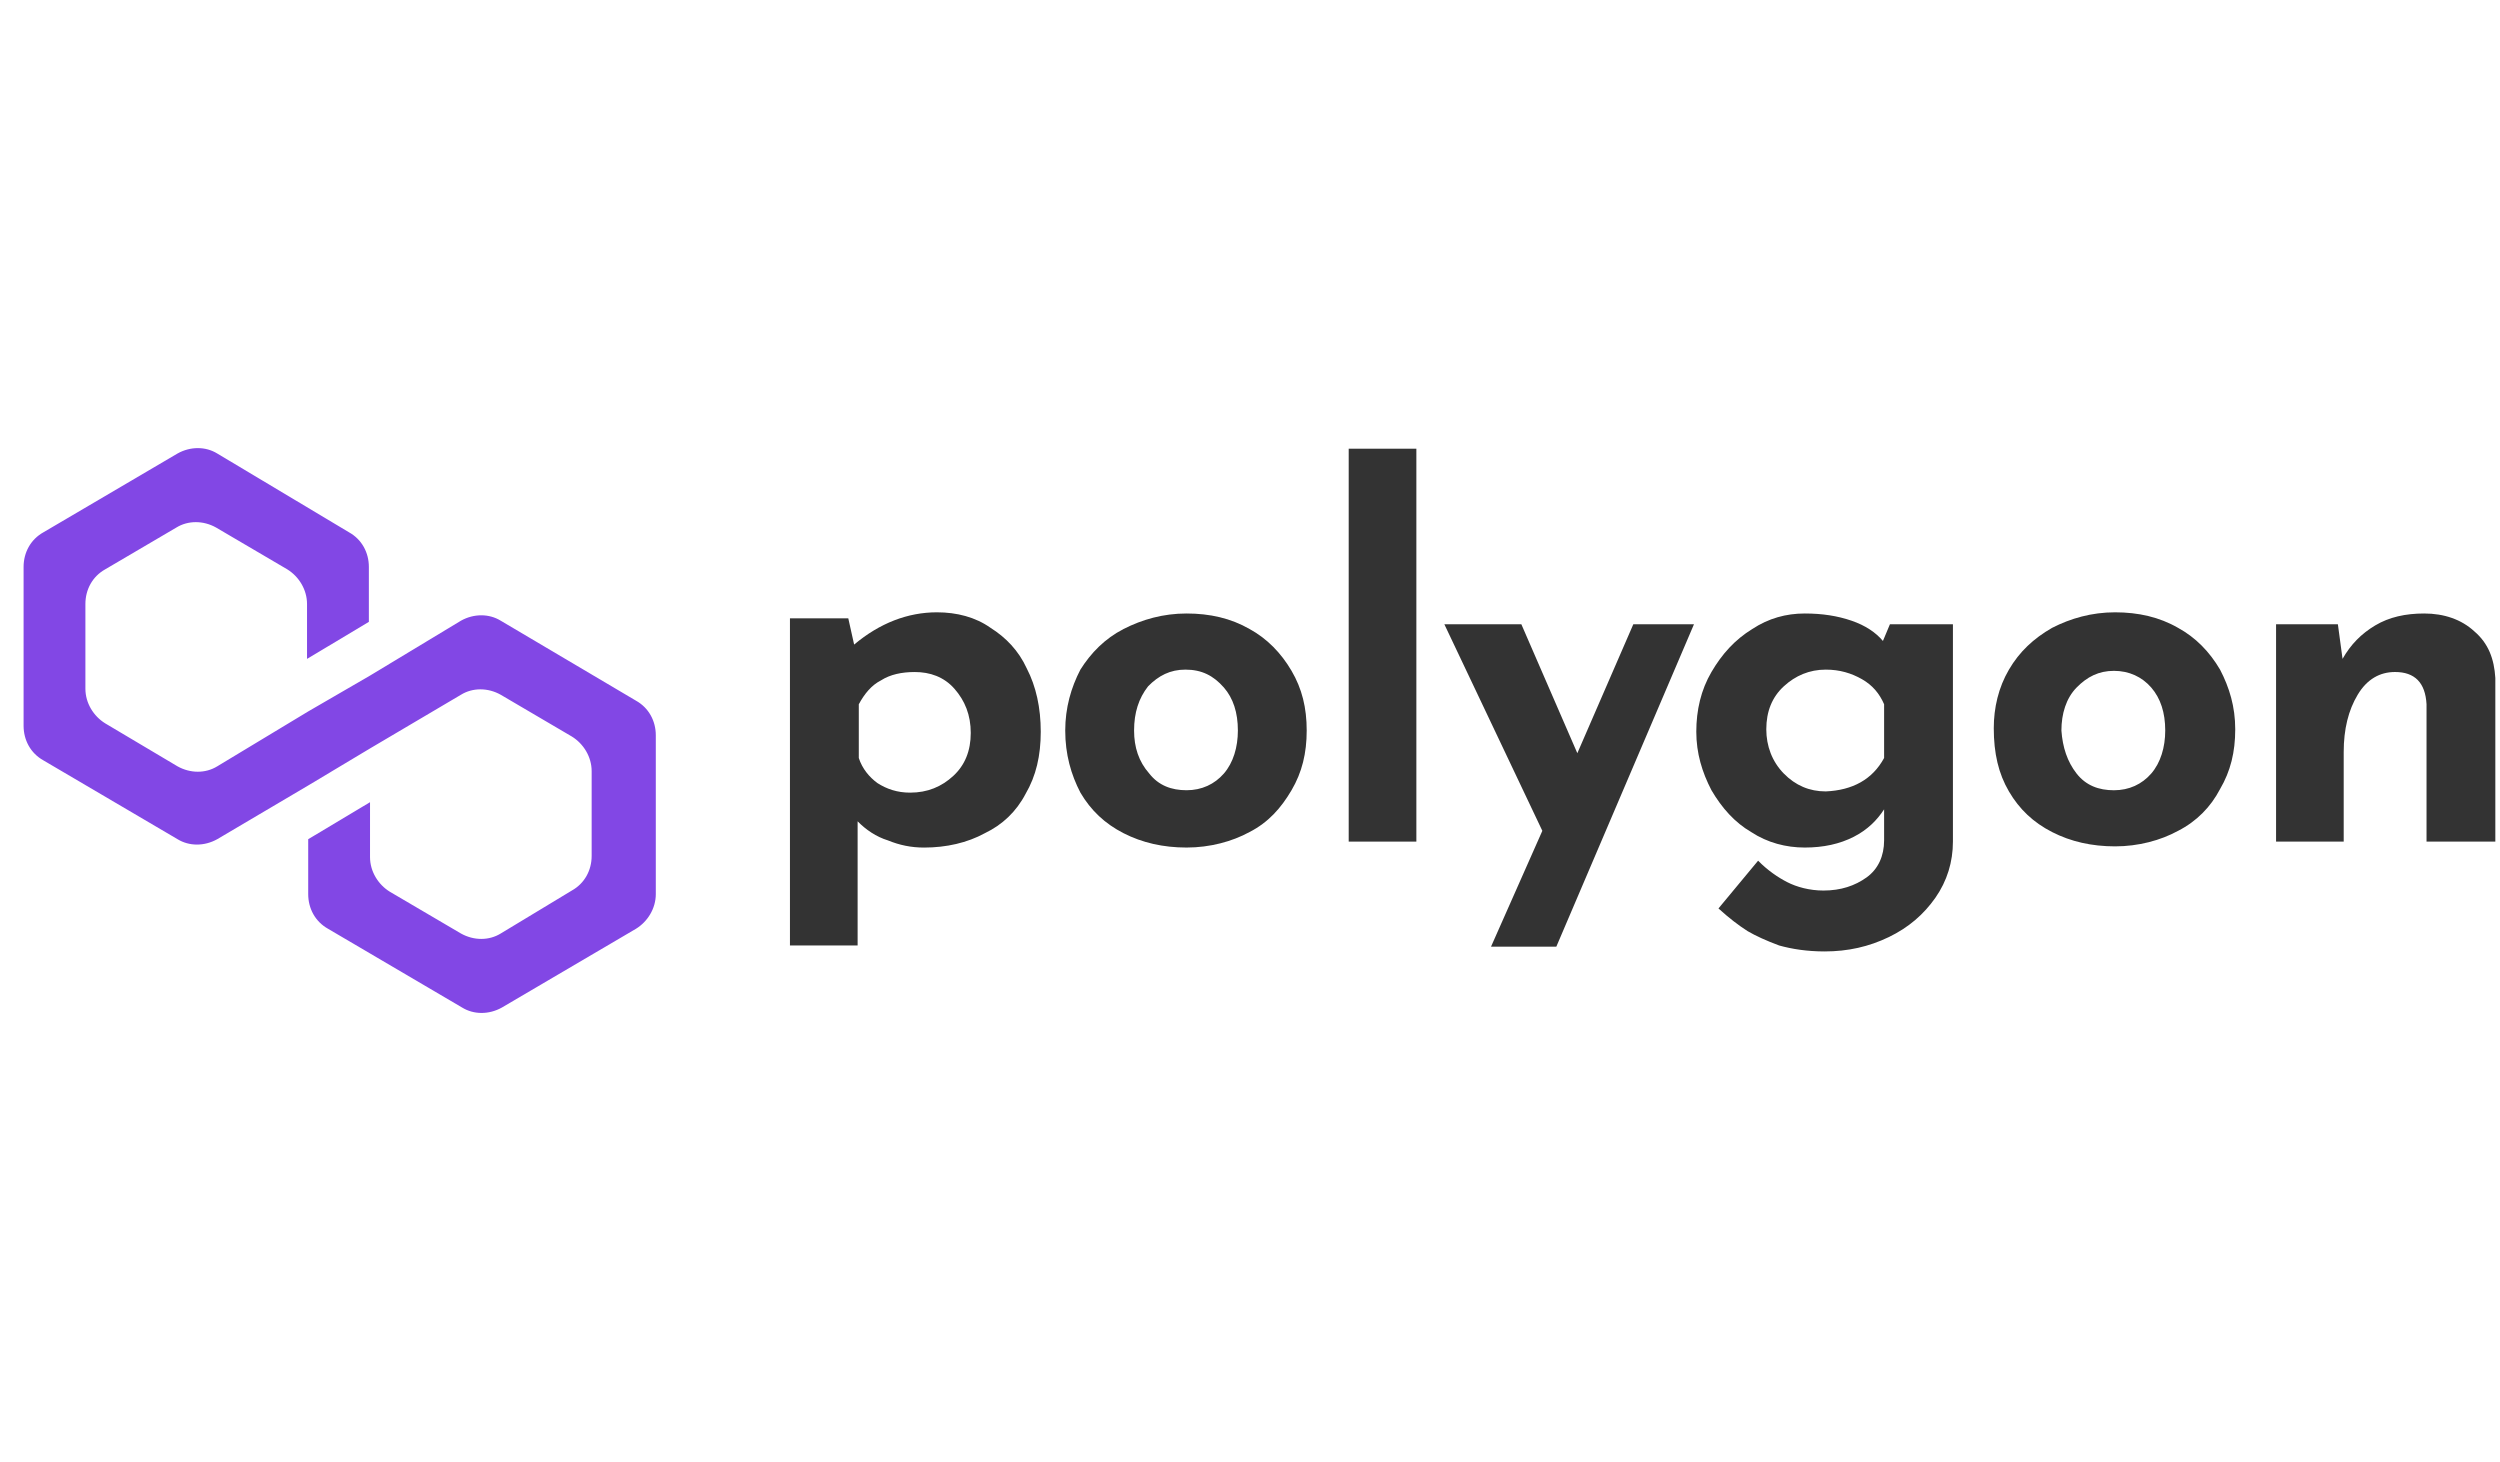 <svg width="106" height="62" viewBox="0 0 106 62" fill="none" xmlns="http://www.w3.org/2000/svg">
<path d="M42.001 26.621C42.644 27.026 43.188 27.583 43.535 28.342C43.93 29.102 44.128 30.013 44.128 31.026C44.128 32.038 43.93 32.899 43.485 33.659C43.089 34.418 42.496 34.975 41.754 35.329C41.012 35.735 40.122 35.937 39.182 35.937C38.638 35.937 38.144 35.836 37.649 35.633C37.154 35.481 36.709 35.178 36.363 34.823V40.089H33.494V26.216H35.967L36.215 27.33C37.303 26.418 38.49 25.962 39.726 25.962C40.567 25.962 41.358 26.165 42.001 26.621ZM40.419 32.899C40.913 32.444 41.16 31.836 41.16 31.076C41.16 30.317 40.913 29.709 40.468 29.203C40.023 28.697 39.429 28.494 38.786 28.494C38.242 28.494 37.748 28.595 37.352 28.849C36.956 29.051 36.66 29.405 36.413 29.861V32.14C36.561 32.595 36.858 32.95 37.204 33.203C37.599 33.456 38.045 33.608 38.589 33.608C39.331 33.608 39.924 33.355 40.419 32.899Z" fill="black" fill-opacity="0.8"/>
<path d="M45.809 28.392C46.255 27.683 46.848 27.075 47.639 26.67C48.431 26.265 49.321 26.012 50.31 26.012C51.299 26.012 52.19 26.215 52.981 26.67C53.723 27.075 54.316 27.683 54.761 28.442C55.207 29.202 55.404 30.012 55.404 30.974C55.404 31.936 55.207 32.746 54.761 33.506C54.316 34.265 53.772 34.873 52.981 35.278C52.239 35.683 51.299 35.936 50.31 35.936C49.321 35.936 48.431 35.733 47.639 35.328C46.848 34.923 46.255 34.366 45.809 33.607C45.414 32.847 45.166 31.987 45.166 30.974C45.166 30.012 45.414 29.151 45.809 28.392ZM48.728 32.797C49.123 33.303 49.667 33.506 50.31 33.506C50.953 33.506 51.497 33.252 51.893 32.797C52.289 32.341 52.486 31.683 52.486 30.974C52.486 30.215 52.289 29.607 51.893 29.151C51.448 28.645 50.953 28.392 50.261 28.392C49.618 28.392 49.123 28.645 48.678 29.101C48.282 29.607 48.085 30.215 48.085 30.974C48.085 31.683 48.282 32.291 48.728 32.797Z" fill="black" fill-opacity="0.8"/>
<path d="M60.054 19.025V35.684H57.185V19.025H60.054Z" fill="black" fill-opacity="0.8"/>
<path d="M71.825 26.468L65.988 40.139H63.219L65.395 35.227L61.24 26.468H64.505L66.879 31.936L69.253 26.468H71.825Z" fill="black" fill-opacity="0.8"/>
<path d="M82.804 26.468V35.683C82.804 36.544 82.557 37.354 82.062 38.063C81.567 38.771 80.924 39.328 80.084 39.733C79.243 40.139 78.353 40.341 77.364 40.341C76.622 40.341 75.979 40.24 75.435 40.088C74.891 39.885 74.445 39.683 74.099 39.48C73.704 39.227 73.308 38.923 72.863 38.518L74.544 36.493C74.94 36.898 75.385 37.202 75.781 37.404C76.177 37.607 76.721 37.759 77.314 37.759C78.056 37.759 78.649 37.556 79.144 37.202C79.638 36.847 79.886 36.29 79.886 35.632V34.316C79.589 34.771 79.193 35.176 78.6 35.48C78.006 35.784 77.314 35.936 76.523 35.936C75.731 35.936 74.94 35.733 74.248 35.278C73.555 34.873 73.011 34.265 72.566 33.506C72.17 32.746 71.923 31.936 71.923 31.025C71.923 30.113 72.121 29.253 72.566 28.493C73.011 27.733 73.555 27.126 74.297 26.67C74.99 26.215 75.731 26.012 76.523 26.012C77.264 26.012 77.907 26.113 78.501 26.316C79.094 26.518 79.54 26.822 79.836 27.177L80.133 26.468H82.804ZM79.886 32.139V29.86C79.688 29.404 79.391 29.05 78.946 28.797C78.501 28.544 78.006 28.392 77.413 28.392C76.721 28.392 76.127 28.645 75.632 29.101C75.138 29.556 74.891 30.164 74.891 30.923C74.891 31.632 75.138 32.291 75.632 32.797C76.127 33.303 76.721 33.556 77.413 33.556C78.55 33.506 79.391 33.05 79.886 32.139Z" fill="black" fill-opacity="0.8"/>
<path d="M85.179 28.393C85.624 27.633 86.217 27.076 87.009 26.621C87.8 26.216 88.69 25.962 89.679 25.962C90.669 25.962 91.559 26.165 92.35 26.621C93.092 27.026 93.686 27.633 94.131 28.393C94.526 29.152 94.774 29.962 94.774 30.924C94.774 31.887 94.576 32.697 94.131 33.456C93.735 34.215 93.141 34.823 92.35 35.228C91.608 35.633 90.669 35.886 89.679 35.886C88.69 35.886 87.8 35.684 87.009 35.279C86.217 34.874 85.624 34.317 85.179 33.557C84.734 32.798 84.536 31.937 84.536 30.874C84.536 30.013 84.734 29.152 85.179 28.393ZM88.047 32.798C88.443 33.304 88.987 33.507 89.63 33.507C90.273 33.507 90.817 33.254 91.213 32.798C91.608 32.342 91.806 31.684 91.806 30.975C91.806 30.216 91.608 29.608 91.213 29.152C90.817 28.697 90.273 28.444 89.63 28.444C88.987 28.444 88.492 28.697 88.047 29.152C87.602 29.608 87.404 30.266 87.404 30.975C87.454 31.684 87.652 32.291 88.047 32.798Z" fill="black" fill-opacity="0.8"/>
<path d="M104.913 26.771C105.507 27.278 105.753 27.936 105.802 28.746V35.683H102.885V29.86C102.835 28.949 102.39 28.493 101.549 28.493C100.906 28.493 100.362 28.797 99.967 29.455C99.571 30.113 99.373 30.923 99.373 31.885V35.683H96.505V26.468H99.126L99.324 27.936C99.67 27.328 100.115 26.873 100.709 26.518C101.302 26.164 101.995 26.012 102.786 26.012C103.626 26.012 104.368 26.265 104.913 26.771Z" fill="black" fill-opacity="0.8"/>
<path d="M21.228 26.316C20.734 26.013 20.091 26.013 19.547 26.316L15.689 28.645L13.068 30.165L9.21 32.493C8.715 32.797 8.073 32.797 7.528 32.493L4.462 30.671C3.967 30.367 3.621 29.81 3.621 29.202V25.608C3.621 25 3.918 24.443 4.462 24.139L7.479 22.367C7.974 22.063 8.617 22.063 9.161 22.367L12.178 24.139C12.672 24.443 13.018 25 13.018 25.608V27.937L15.64 26.367V24.038C15.64 23.43 15.343 22.873 14.799 22.57L9.21 19.228C8.715 18.924 8.073 18.924 7.528 19.228L1.841 22.57C1.297 22.873 1 23.43 1 24.038V30.772C1 31.38 1.297 31.937 1.841 32.24L7.528 35.582C8.023 35.886 8.666 35.886 9.21 35.582L13.068 33.304L15.689 31.734L19.547 29.456C20.041 29.152 20.684 29.152 21.228 29.456L24.245 31.228C24.74 31.532 25.086 32.089 25.086 32.696V36.291C25.086 36.899 24.789 37.456 24.245 37.759L21.228 39.582C20.734 39.886 20.091 39.886 19.547 39.582L16.53 37.81C16.035 37.506 15.689 36.949 15.689 36.342V34.013L13.068 35.582V37.911C13.068 38.519 13.365 39.076 13.909 39.38L19.596 42.721C20.091 43.025 20.734 43.025 21.278 42.721L26.966 39.38C27.46 39.076 27.806 38.519 27.806 37.911V31.177C27.806 30.57 27.51 30.013 26.966 29.709L21.228 26.316Z" fill="#8247E5"/>
</svg>

